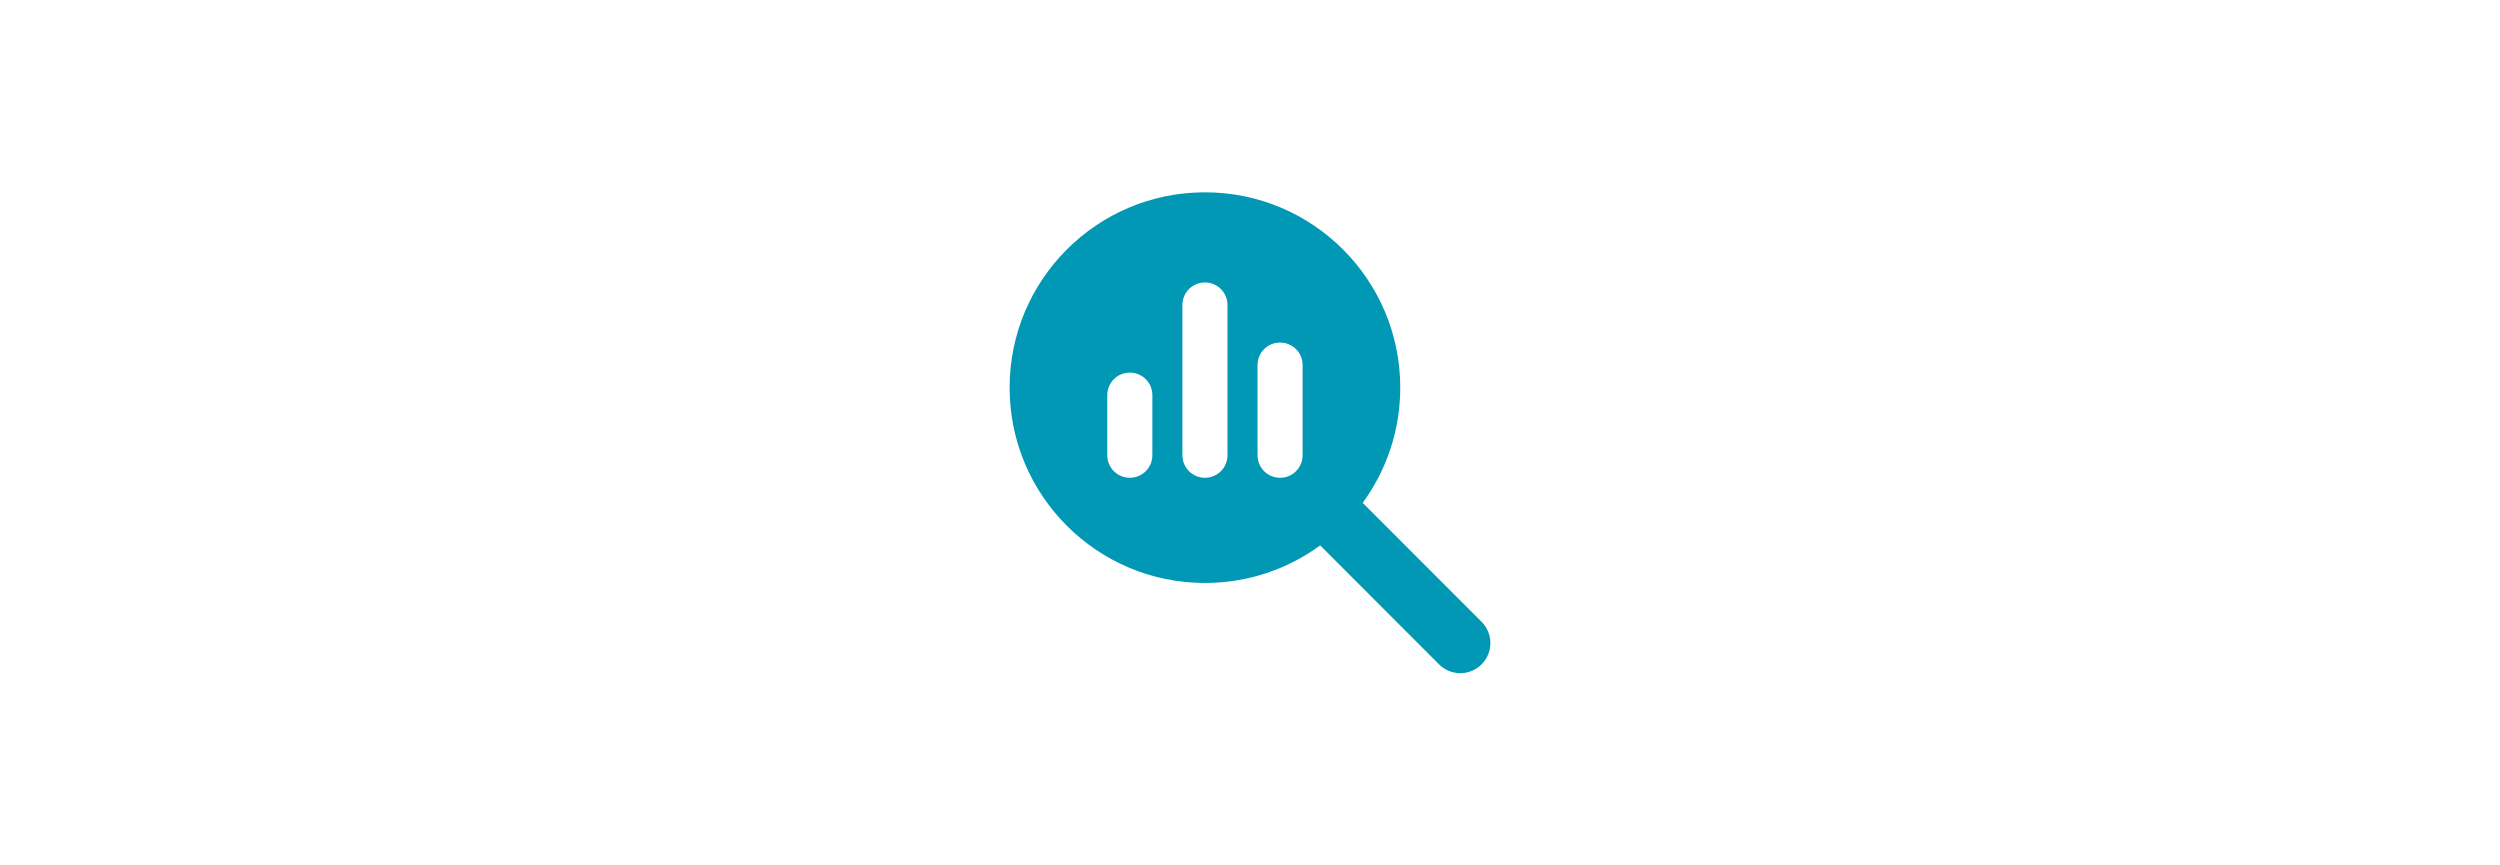 <?xml version="1.0" encoding="UTF-8" standalone="no"?>
<svg
   viewBox="0 0 982.677 340.158"
   version="1.1"
   id="svg2104"
   sodipodi:docname="magnifying-glass-chart-solid.svg"
   width="260mm"
   height="90mm"
   inkscape:version="1.1-alpha (17bc9184, 2021-03-28)"
   xmlns:inkscape="http://www.inkscape.org/namespaces/inkscape"
   xmlns:sodipodi="http://sodipodi.sourceforge.net/DTD/sodipodi-0.dtd"
   xmlns="http://www.w3.org/2000/svg"
   xmlns:svg="http://www.w3.org/2000/svg">
  <defs
     id="defs2108" />
  <sodipodi:namedview
     id="namedview2106"
     pagecolor="#ffffff"
     bordercolor="#666666"
     borderopacity="1.0"
     objecttolerance="10.0"
     gridtolerance="10.0"
     guidetolerance="10.0"
     inkscape:pageshadow="2"
     inkscape:pageopacity="0.0"
     inkscape:pagecheckerboard="0"
     showgrid="false"
     units="mm"
     inkscape:zoom="0.18621417"
     inkscape:cx="123.5137"
     inkscape:cy="947.83336"
     inkscape:window-width="1296"
     inkscape:window-height="847"
     inkscape:window-x="2543"
     inkscape:window-y="368"
     inkscape:window-maximized="0"
     inkscape:current-layer="svg2104"
     inkscape:document-units="mm" />
  <!--! Font Awesome Pro 6.2.0 by @fontawesome - https://fontawesome.com License - https://fontawesome.com/license (Commercial License) Copyright 2022 Fonticons, Inc. -->
  <path
     d="m 550.401,152.366 c 0,16.942 -5.5,32.593 -14.764,45.29 l 46.73,46.767 c 4.614,4.614 4.614,12.107 0,16.721 -4.614,4.614 -12.107,4.614 -16.721,0 L 518.916,214.377 c -12.697,9.302 -28.348,14.764 -45.29,14.764 -42.411,0 -76.775,-34.364 -76.775,-76.775 0,-42.411 34.364,-76.775 76.775,-76.775 42.411,0 76.775,34.364 76.775,76.775 z m -115.163,2.953 v 23.623 c 0,4.909 3.95,8.859 8.859,8.859 4.909,0 8.859,-3.95 8.859,-8.859 v -23.623 c 0,-4.909 -3.95,-8.859 -8.859,-8.859 -4.909,0 -8.859,3.95 -8.859,8.859 z m 29.529,-35.435 v 59.058 c 0,4.909 3.95,8.859 8.859,8.859 4.909,0 8.859,-3.95 8.859,-8.859 v -59.058 c 0,-4.909 -3.95,-8.859 -8.859,-8.859 -4.909,0 -8.859,3.95 -8.859,8.859 z m 29.529,23.623 v 35.435 c 0,4.909 3.95,8.859 8.859,8.859 4.909,0 8.859,-3.95 8.859,-8.859 v -35.435 c 0,-4.909 -3.95,-8.859 -8.859,-8.859 -4.909,0 -8.859,3.95 -8.859,8.859 z"
     id="path2102"
     style="stroke-width:0.369;fill:#0098b4;fill-opacity:1" />
</svg>
